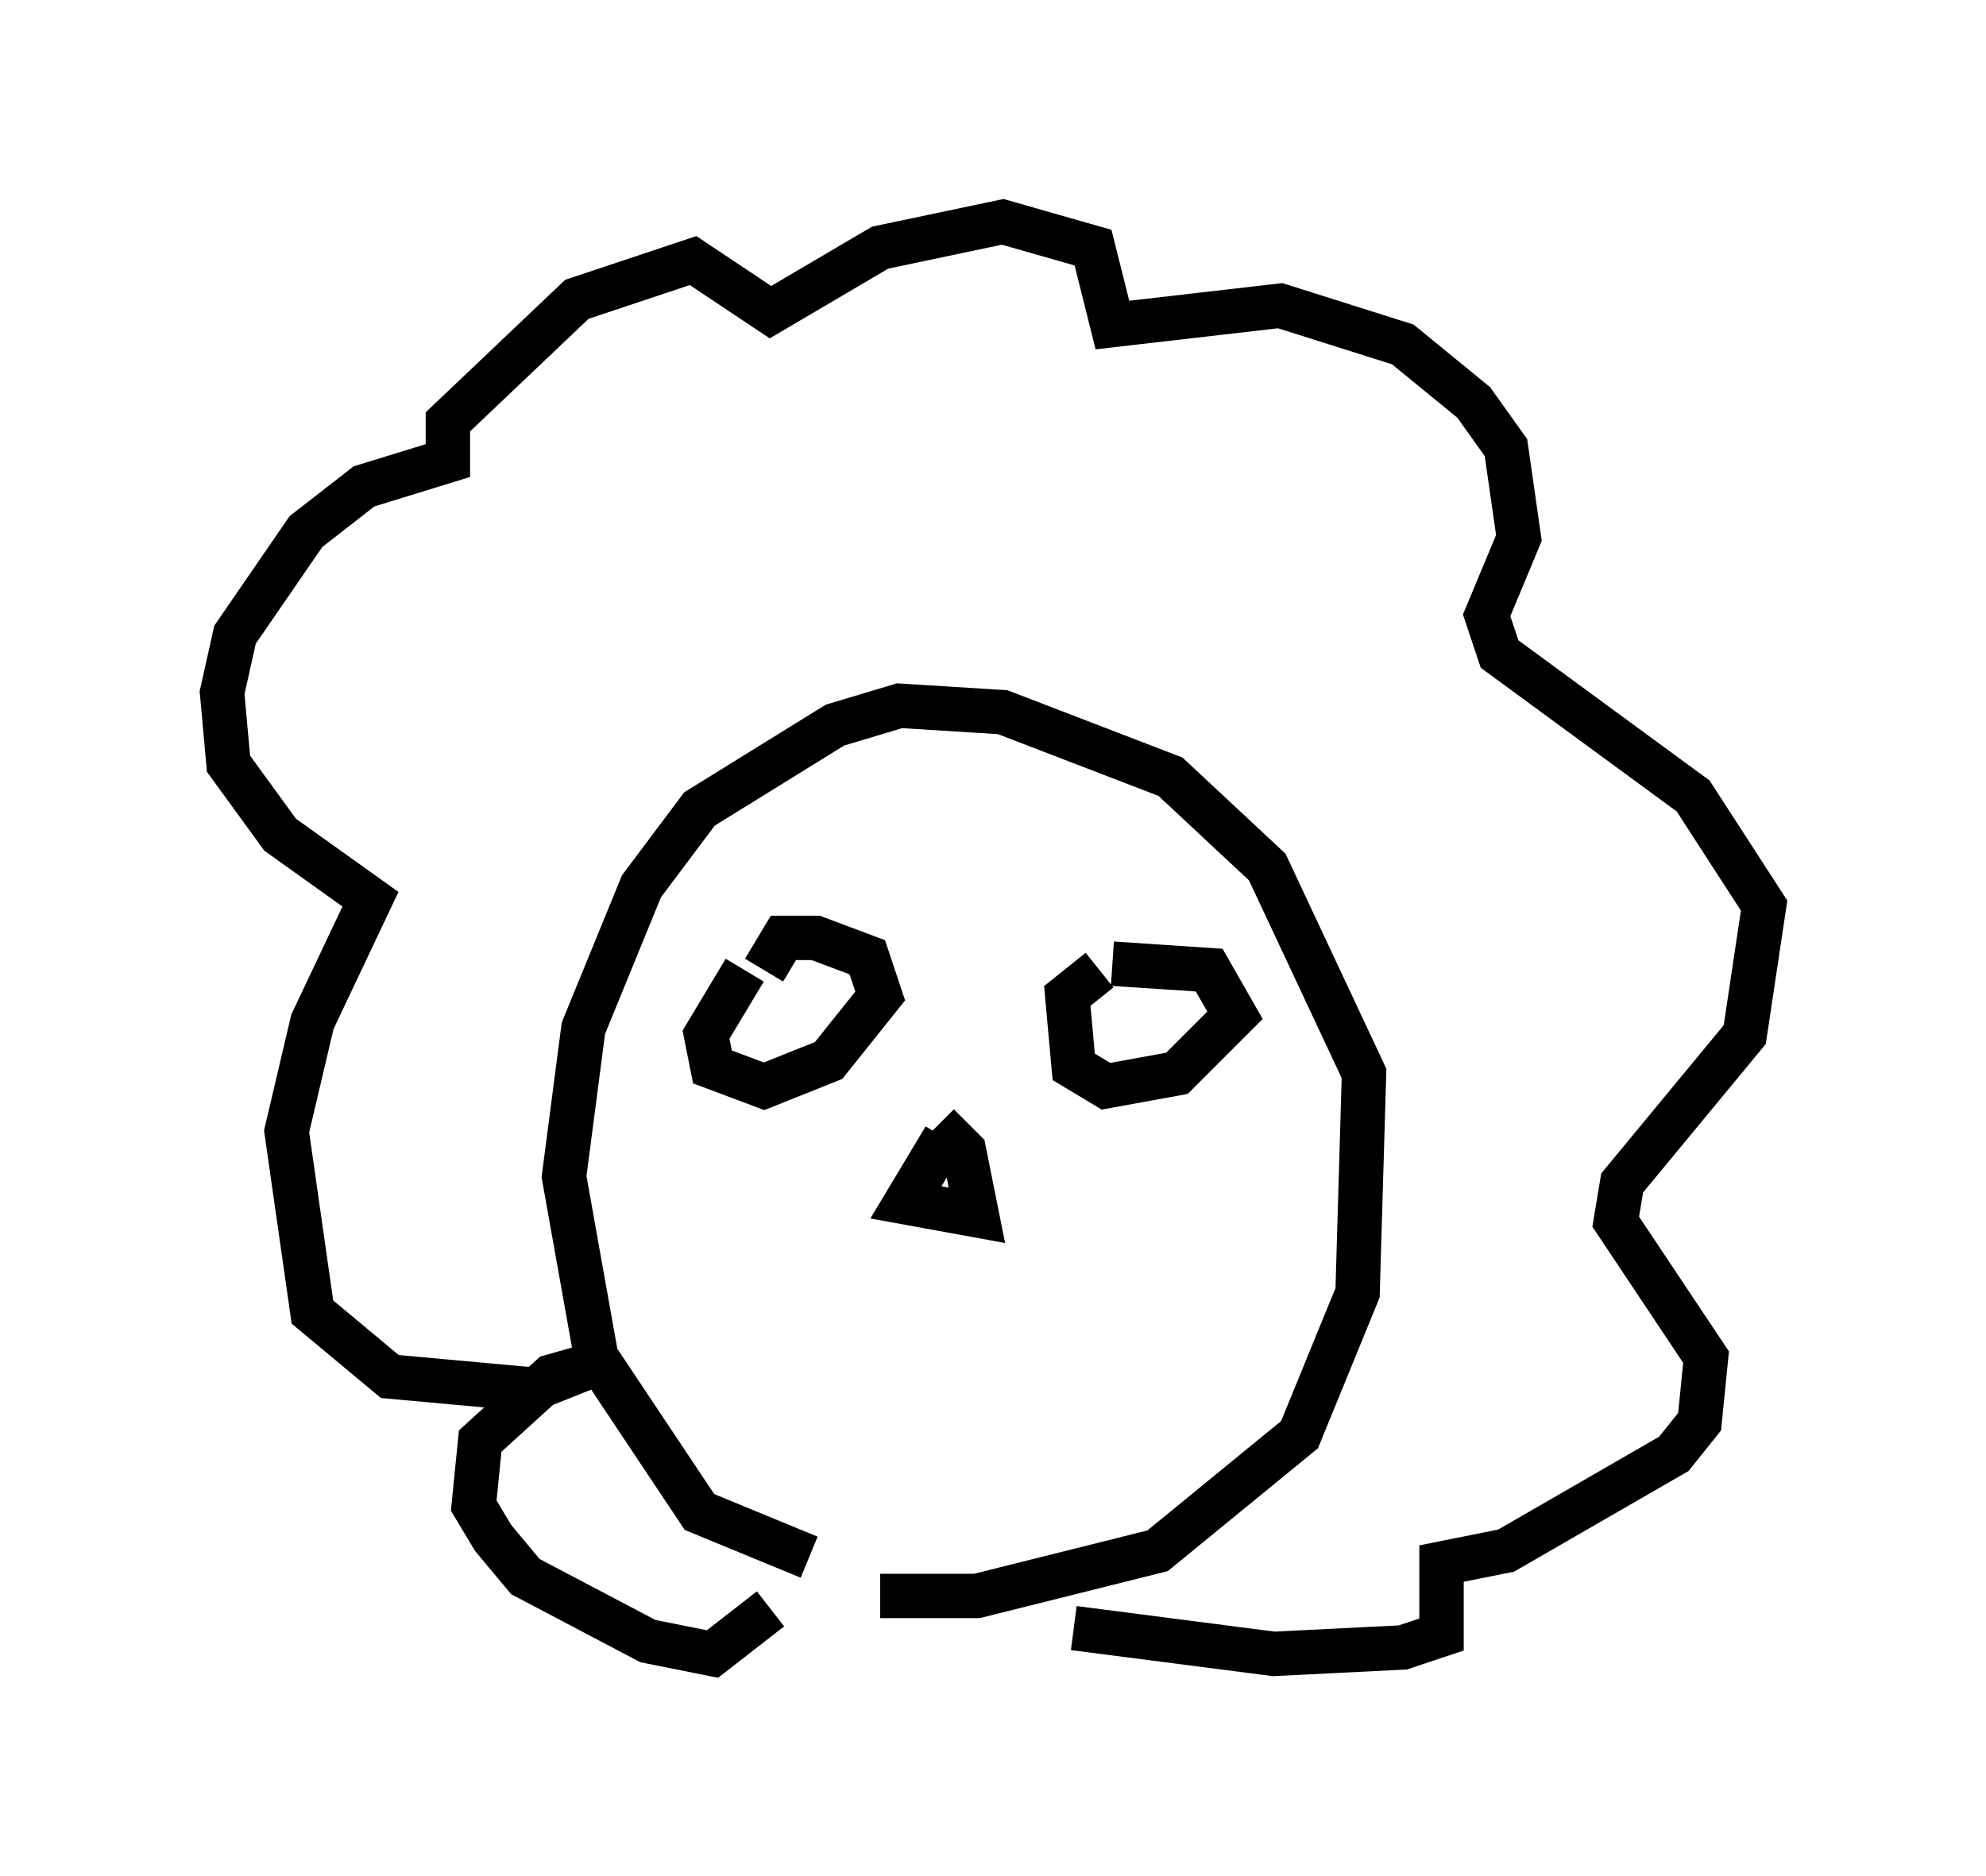 <?xml version="1.0" encoding="utf-8" ?>
<svg baseProfile="full" height="42.246" version="1.1" width="44.715" xmlns="http://www.w3.org/2000/svg" xmlns:ev="http://www.w3.org/2001/xml-events" xmlns:xlink="http://www.w3.org/1999/xlink"><defs /><rect fill="white" height="42.246" width="44.715" x="0" y="0" /><path d="M21.268, 35.503 m-3.05, -0.436 l-2.469, -1.017 -2.324, -3.486 l-0.726, -4.067 0.436, -3.341 l1.307, -3.196 1.307, -1.743 l3.05, -1.888 1.453, -0.436 l2.324, 0.145 3.777, 1.453 l2.179, 2.034 2.179, 4.648 l-0.145, 4.939 -1.307, 3.196 l-3.196, 2.615 -4.067, 1.017 l-2.179, 0.0 m-2.469, 0.291 l-1.307, 1.017 -1.453, -0.291 l-2.76, -1.453 -0.726, -0.872 l-0.436, -0.726 0.145, -1.453 l1.598, -1.453 1.017, -0.291 l-1.453, 0.581 -3.196, -0.291 l-1.743, -1.453 -0.581, -4.067 l0.581, -2.469 1.307, -2.76 l-2.034, -1.453 -1.162, -1.598 l-0.145, -1.598 0.291, -1.307 l1.598, -2.324 1.307, -1.017 l1.888, -0.581 0.0, -0.872 l2.905, -2.76 2.615, -0.872 l1.743, 1.162 2.469, -1.453 l2.76, -0.581 2.034, 0.581 l0.436, 1.743 3.777, -0.436 l2.76, 0.872 1.598, 1.307 l0.726, 1.017 0.291, 2.034 l-0.726, 1.743 0.291, 0.872 l4.358, 3.196 1.598, 2.469 l-0.436, 2.905 -2.76, 3.341 l-0.145, 0.872 2.034, 3.05 l-0.145, 1.453 -0.581, 0.726 l-3.777, 2.179 -1.453, 0.291 l0.0, 1.598 -0.872, 0.291 l-2.905, 0.145 -4.503, -0.581 m-7.408, -14.816 l-0.872, 1.453 0.145, 0.726 l1.162, 0.436 1.453, -0.581 l1.162, -1.453 -0.291, -0.872 l-1.162, -0.436 -0.726, 0.0 l-0.436, 0.726 m7.553, 0.0 l-0.726, 0.581 0.145, 1.598 l0.726, 0.436 1.598, -0.291 l1.307, -1.307 -0.581, -1.017 l-2.179, -0.145 m-3.777, 3.922 l-0.872, 1.453 1.598, 0.291 l-0.291, -1.453 -0.581, -0.581 " fill="none" stroke="black" stroke-width="1" /></svg>